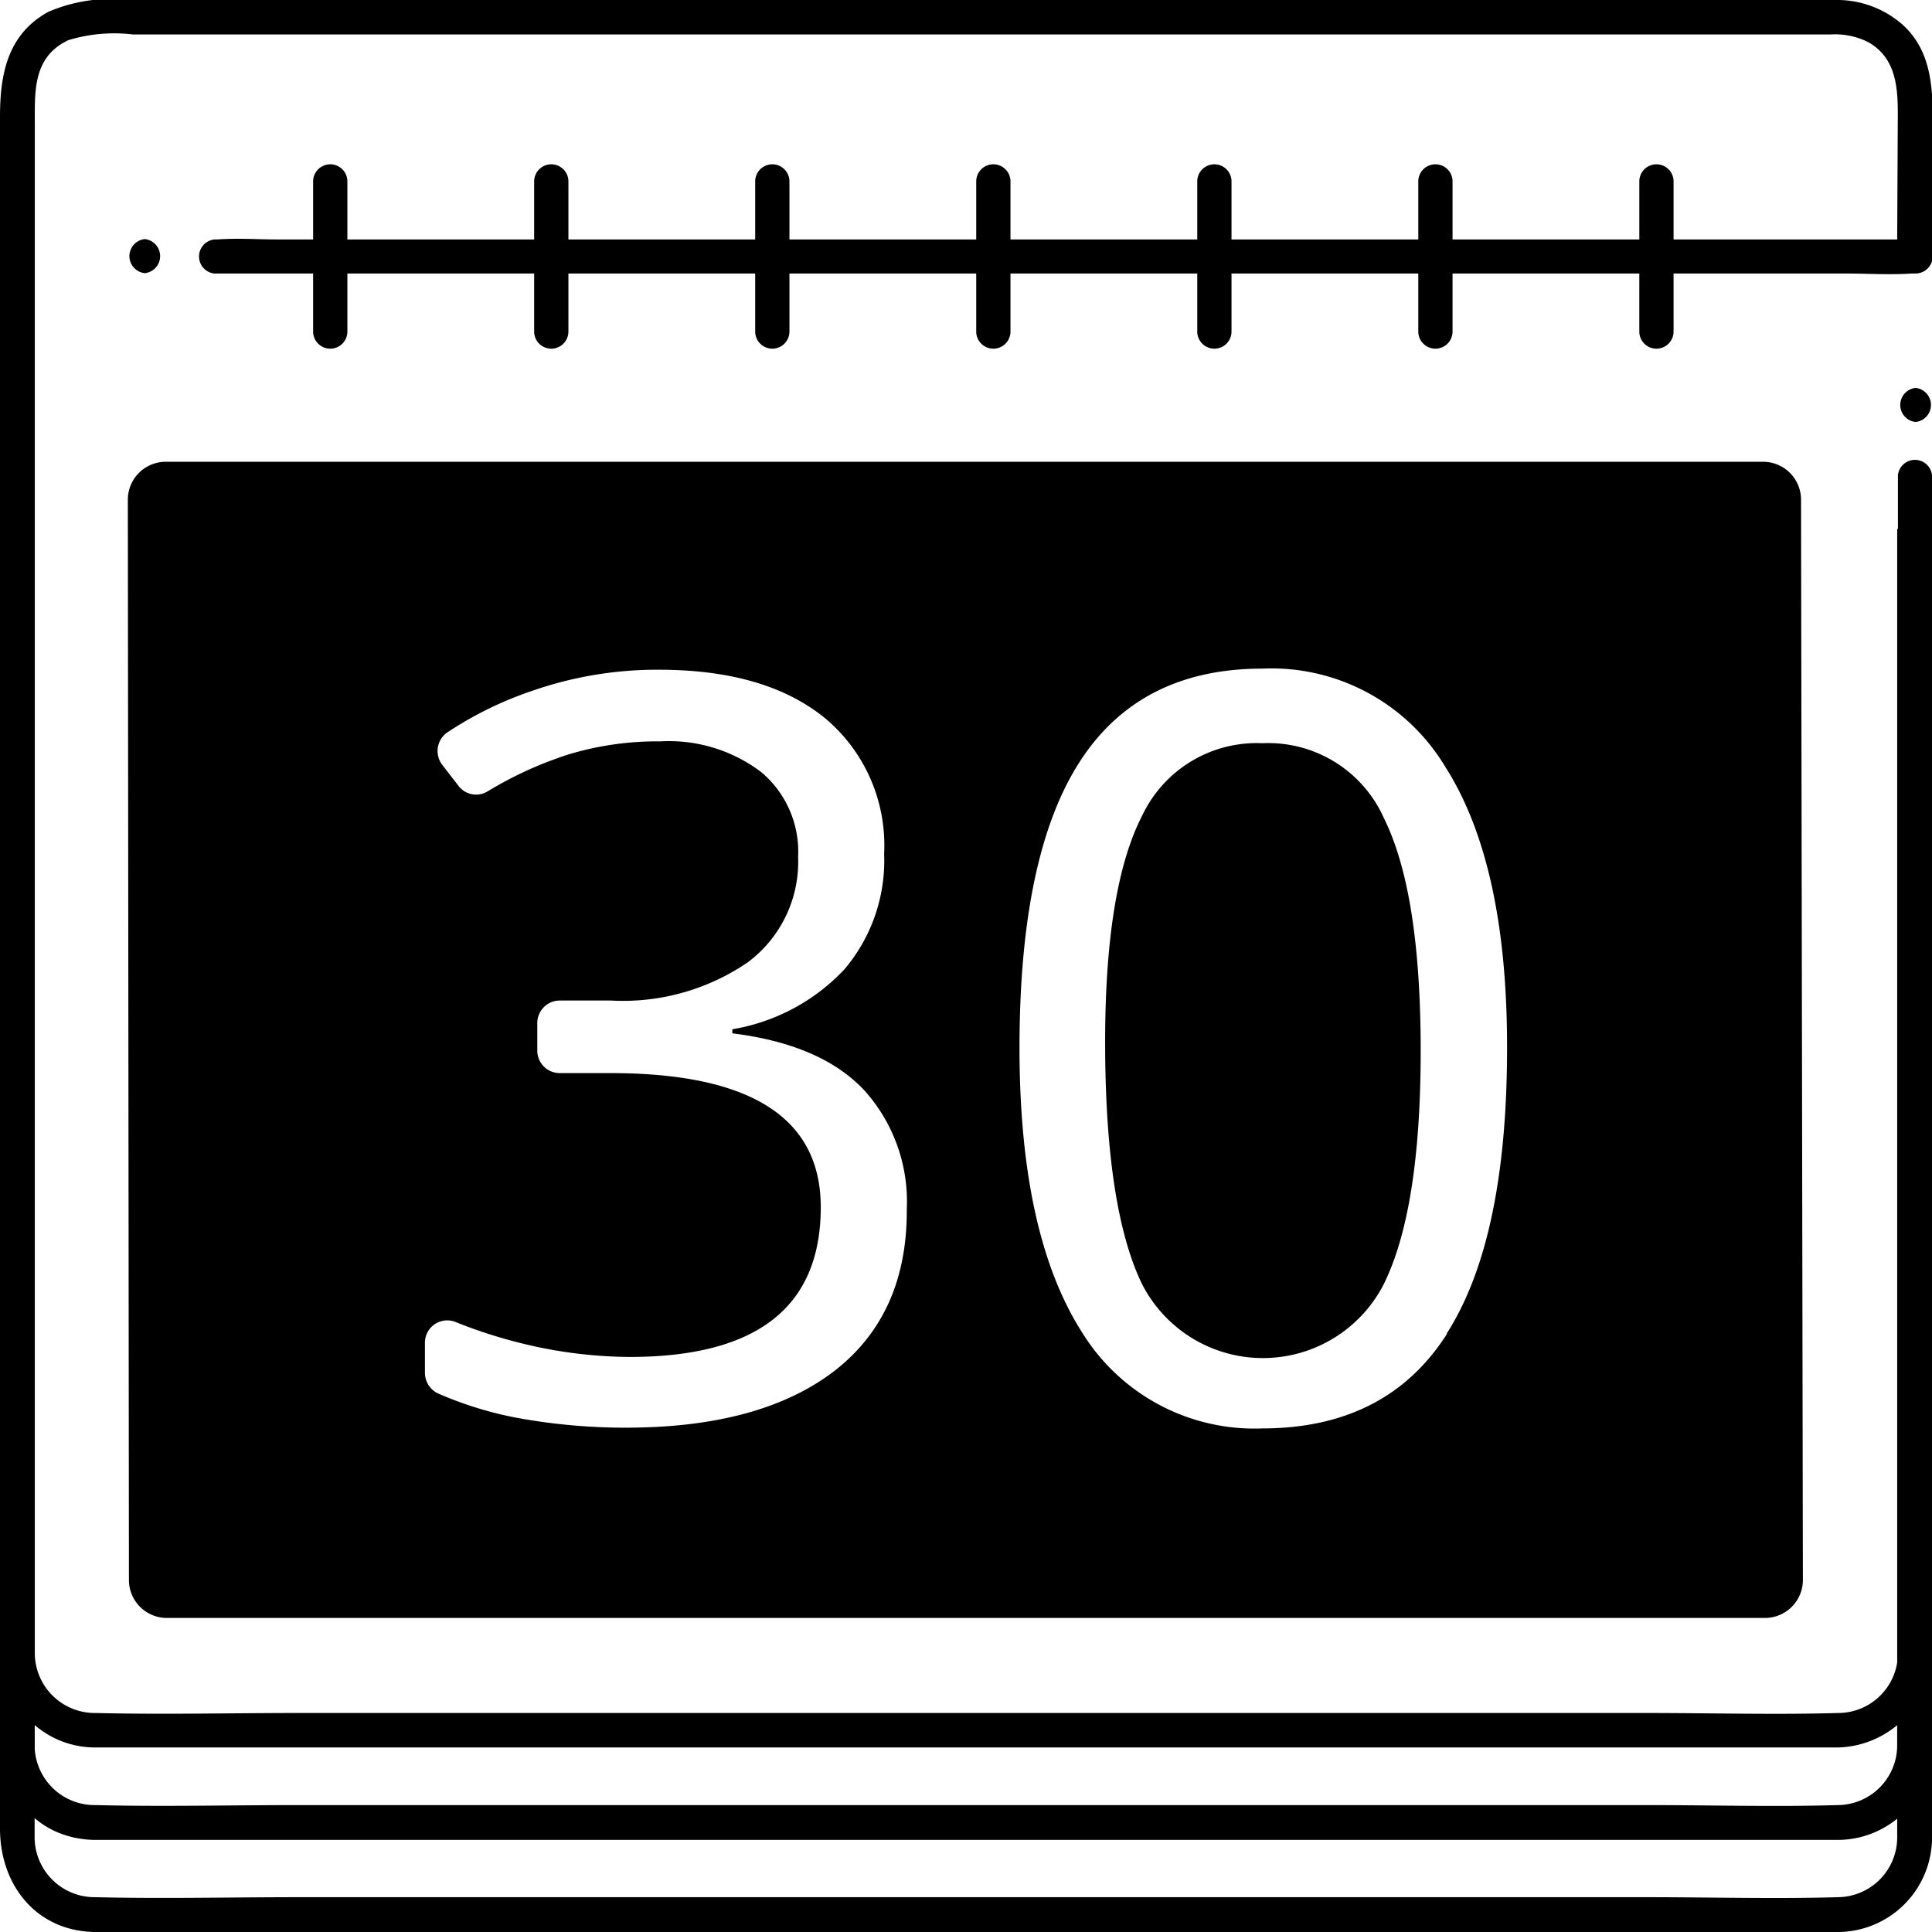 <svg data-name="Слой 1" viewBox="0 0 104.89 104.9" xmlns="http://www.w3.org/2000/svg"><path d="M104 22.91a.93.93 0 000-1.85.93.93 0 000 1.85zM7.86 14.83a.93.93 0 000-1.85.93.93 0 000 1.85zM17 9.85V18a.93.93 0 001.86 0V9.85a.93.93 0 00-1.86 0zm12 0V18a.93.93 0 001.86 0V9.85a.93.93 0 00-1.86 0zm12 0V18a.93.93 0 001.86 0V9.85a.93.93 0 00-1.86 0zm12 0V18a.93.93 0 001.86 0V9.85a.93.93 0 00-1.86 0zm12 0V18a.93.93 0 001.86 0V9.85a.93.93 0 00-1.86 0zm12 0V18a.93.93 0 001.86 0V9.85a.93.93 0 00-1.86 0zm12 0V18a.93.93 0 001.86 0V9.85a.93.93 0 00-1.86 0z"/><path d="M103 13H15.11c-1.2 0-2.12-.08-3.32 0h-.15a.93.93 0 000 1.85h88.55c1.19 0 2.42.08 3.61 0h.2a.94.94 0 00.93-.93V6.49c0-1.89-.13-3.81-1.67-5.18A5.4 5.4 0 0099.6 0H7a8.63 8.63 0 00-4.37.64C.38 1.87 0 4.08 0 6.35v92.93c0 3 1.9 5.52 5.08 5.61h94.76a5.13 5.13 0 005.05-5V25.8a.93.93 0 00-1.85 0v64.05A3.25 3.25 0 0199.79 93c-3.44.1-6.9 0-10.35 0H16.2c-3.67 0-7.36.09-11 0a3.26 3.26 0 01-3.31-3.19V6.71c0-1.75-.11-3.62 1.82-4.53a8.56 8.56 0 013.5-.31h92.18a4 4 0 012.06.43c1.74 1 1.58 3 1.58 4.7zM5.09 94.87h94.75a5.22 5.22 0 003.16-1.21v6.14a3.25 3.25 0 01-3.22 3.2c-3.44.1-6.9 0-10.35 0H16.19c-3.67 0-7.36.09-11 0a3.26 3.26 0 01-3.31-3.19v-6.16a5 5 0 003.21 1.22z"/><path d="M103 28.72V94.8a3.25 3.25 0 01-3.22 3.2c-3.44.1-6.9 0-10.35 0H16.19c-3.67 0-7.36.09-11 0a3.26 3.26 0 01-3.31-3.19V46.43C1.85 38 0 25.41 0 32.58v61.7c0 3 1.9 5.52 5.08 5.61h94.76a5.13 5.13 0 005.05-5V28.72a.93.93 0 00-1.85 0z"/><path d="M68.54 40.35A6.88 6.88 0 0062 44.3q-2.05 4-2 12.69t2 12.72a7.37 7.37 0 0013.13 0q2-4.05 2-12.67t-2-12.63a6.87 6.87 0 00-6.59-4.06z"/><path d="M95.72 25.07H9a2.06 2.06 0 00-2.06 2.06L7 85.78a2.06 2.06 0 002.06 2.06h86.76a2.06 2.06 0 002.06-2.06l-.1-58.65a2.06 2.06 0 00-2.06-2.06zM45.3 74.43q-4 3.07-11.28 3.08A32.62 32.62 0 0128.2 77a19.92 19.92 0 01-4.4-1.34 1.24 1.24 0 01-.73-1.12V72.9a1.21 1.21 0 011.68-1.12A26.66 26.66 0 0028.61 73a24.93 24.93 0 005.57.67q10.38 0 10.38-8.13 0-7.29-11.45-7.28h-2.72A1.22 1.22 0 0129.17 57v-1.46a1.22 1.22 0 011.22-1.22h2.78a12 12 0 007.42-2.07 6.8 6.8 0 002.74-5.73 5.64 5.64 0 00-2-4.6 8.29 8.29 0 00-5.47-1.67 16.64 16.64 0 00-5 .71 20.59 20.59 0 00-4.38 2 1.2 1.2 0 01-1.6-.31L24 41.51a1.23 1.23 0 01.29-1.75A19.74 19.74 0 0129 37.47a20.58 20.58 0 016.77-1.11q5.84 0 9.07 2.67A9 9 0 0148 46.35a9.13 9.13 0 01-2.15 6.27 10.79 10.79 0 01-6.09 3.26v.22q4.81.6 7.14 3.07a9 9 0 012.33 6.46q.04 5.72-3.93 8.8zm33.25-2q-3.27 5.11-10 5.12a11 11 0 01-9.82-5.24Q55.35 67 55.35 56.89q0-10.45 3.26-15.52t9.93-5.07a11 11 0 019.9 5.29q3.39 5.28 3.38 15.3 0 10.38-3.27 15.5z"/></svg>